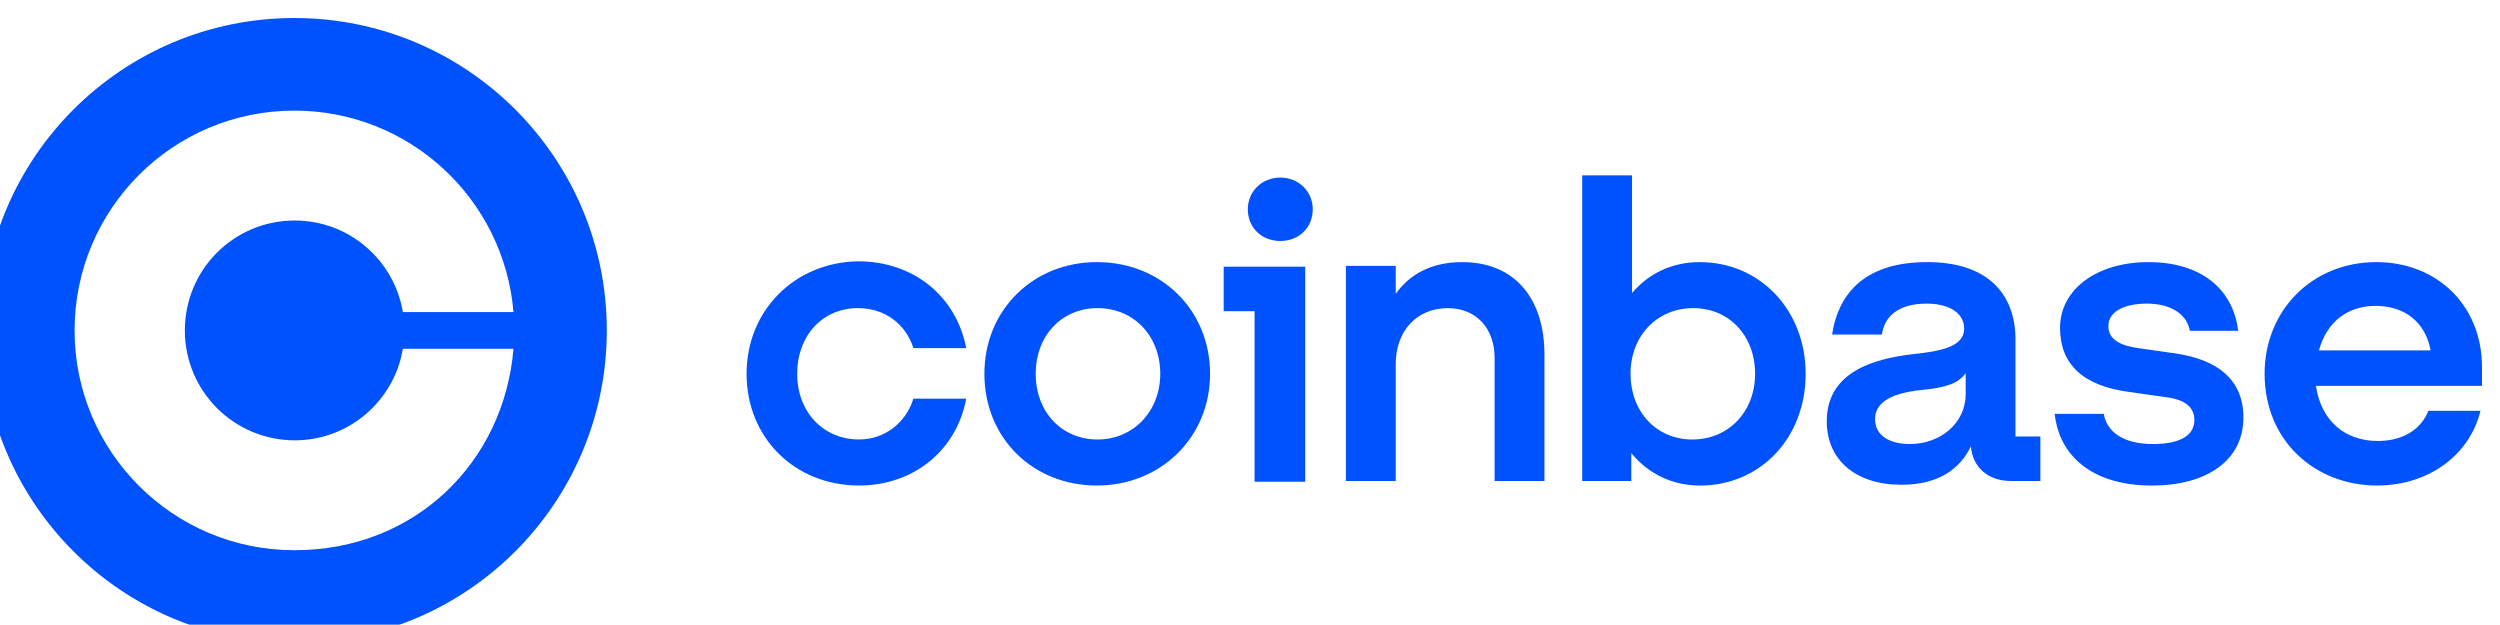 <?xml version="1.0" encoding="UTF-8"?>
<svg id="Layer_1" data-name="Layer 1" xmlns="http://www.w3.org/2000/svg" xmlns:xlink="http://www.w3.org/1999/xlink" viewBox="0 0 693.81 173.4">
  <defs>
    <filter id="drop-shadow-1" filterUnits="userSpaceOnUse">
      <feOffset dx="-5" dy="5"/>
      <feGaussianBlur result="blur" stdDeviation="7"/>
      <feFlood flood-color="#444" flood-opacity=".5"/>
      <feComposite in2="blur" operator="in"/>
      <feComposite in="SourceGraphic"/>
    </filter>
    <clipPath id="clippath">
      <rect x="212.2" y="43.65" width="481.62" height="86.1" fill="none" stroke-width="0"/>
    </clipPath>
  </defs>
  <g filter="url(#drop-shadow-1)">
    <g clip-path="url(#clippath)">
      <path d="M309.4,67.74c-17.6,0-31.21,13.2-31.21,31s13.41,31,31.21,31,31.42-13.41,31.42-31-13.41-31-31.42-31ZM309.61,116.97c-10.06,0-17.18-7.75-17.18-18.23s7.12-18.23,17.18-18.23,17.39,7.75,17.39,18.23-7.54,18.23-17.39,18.23ZM344.59,81.36h8.59v47.34h14.04v-59.7h-22.62v12.36ZM243.2,80.52c7.33,0,13.2,4.4,15.29,11.1h14.66c-2.72-14.25-14.45-24.09-29.96-24.09-17.39.21-31,13.41-31,31.21s13.41,31,31.21,31c15.08,0,27.02-9.64,29.75-24.09h-14.66c-2.09,6.7-7.96,11.31-15.08,11.31-10.06,0-17.18-7.75-17.18-18.23,0-10.47,6.91-18.23,16.97-18.23ZM608.76,93.09l-10.26-1.47c-4.82-.63-8.38-2.3-8.38-6.08,0-4.19,4.61-6.28,10.68-6.28,6.7,0,11.1,2.93,11.94,7.54h13.41c-1.47-11.94-10.68-19.06-24.93-19.06s-24.51,7.54-24.51,18.23c0,10.06,6.28,16.13,19.27,17.81l10.26,1.47c5.03.63,7.75,2.72,7.75,6.28,0,4.82-4.82,6.7-11.52,6.7-8.17,0-12.78-3.35-13.62-8.38h-13.62c1.26,11.73,10.47,19.9,27.02,19.9,15.08,0,25.35-6.91,25.35-18.85,0-10.68-7.33-16.13-18.85-17.81ZM360.31,44.28c-5.03,0-9.01,3.77-9.01,8.8s3.77,8.8,9.01,8.8,9.01-3.77,9.01-8.8-3.98-8.8-9.01-8.8ZM564.35,89.32c0-12.99-7.96-21.58-24.51-21.58s-24.51,7.96-26.4,20.11h13.83c.63-4.82,4.4-8.59,12.36-8.59,7.12,0,10.47,3.14,10.47,6.91,0,5.03-6.28,6.28-14.25,7.12-10.68,1.26-23.88,4.82-23.88,18.64,0,10.68,7.96,17.6,20.74,17.6,10.06,0,16.13-4.19,19.27-10.68.42,5.87,4.82,9.64,11.1,9.64h8.17v-12.36h-6.91v-26.81h0ZM550.52,104.4c0,7.96-6.91,13.83-15.5,13.83-5.24,0-9.64-2.09-9.64-6.91,0-5.87,7.12-7.54,13.62-8.17,6.28-.63,9.64-1.89,11.52-4.61v5.87ZM476.78,67.74c-7.75,0-14.25,3.14-18.85,8.59v-32.68h-13.83v84.84h13.62v-7.75c4.61,5.66,11.31,9.01,19.06,9.01,16.76,0,29.33-13.2,29.33-31s-12.78-31-29.33-31ZM474.69,116.97c-10.06,0-17.18-7.75-17.18-18.23s7.33-18.23,17.39-18.23,17.18,7.75,17.18,18.23-7.33,18.23-17.39,18.23ZM410.79,67.74c-9.01,0-14.87,3.77-18.44,8.8v-7.75h-13.83v59.7h13.83v-32.47c0-9.22,5.87-15.5,14.45-15.5,7.96,0,12.99,5.66,12.99,13.83v34.15h13.83v-35.19c0-14.87-7.75-25.56-22.83-25.56ZM693.81,96.86c0-17.18-12.57-29.12-29.33-29.12-17.81,0-31,13.41-31,31,0,18.64,14.04,31,31.21,31,14.45,0,25.77-8.59,28.7-20.74h-14.45c-2.09,5.24-7.12,8.38-14.04,8.38-9.01,0-15.71-5.45-17.18-15.29h46.09v-5.24h0ZM648.56,92.25c2.3-8.38,8.38-12.36,15.71-12.36,7.96,0,13.83,4.4,15.29,12.36h-31Z" fill="#0052ff" stroke-width="0"/>
    </g>
    <path d="M86.7,0h0c47.9,0,86.7,38.8,86.7,86.7h0c0,47.9-38.8,86.7-86.7,86.7h0C38.8,173.4,0,134.6,0,86.7h0C0,38.8,38.8,0,86.7,0Z" fill="#0052ff" stroke-width="0"/>
    <path d="M86.8,117.2c-16.8,0-30.5-13.6-30.5-30.5s13.6-30.5,30.5-30.5c15.1,0,27.6,11,30,25.4h30.7c-2.6-31.3-28.8-55.9-60.8-55.9-33.7,0-61,27.3-61,61s27.3,61,61,61,58.2-24.6,60.8-55.9h-30.7c-2.4,14.4-14.9,25.4-30,25.4Z" fill="#fff" stroke-width="0"/>
  </g>
</svg>